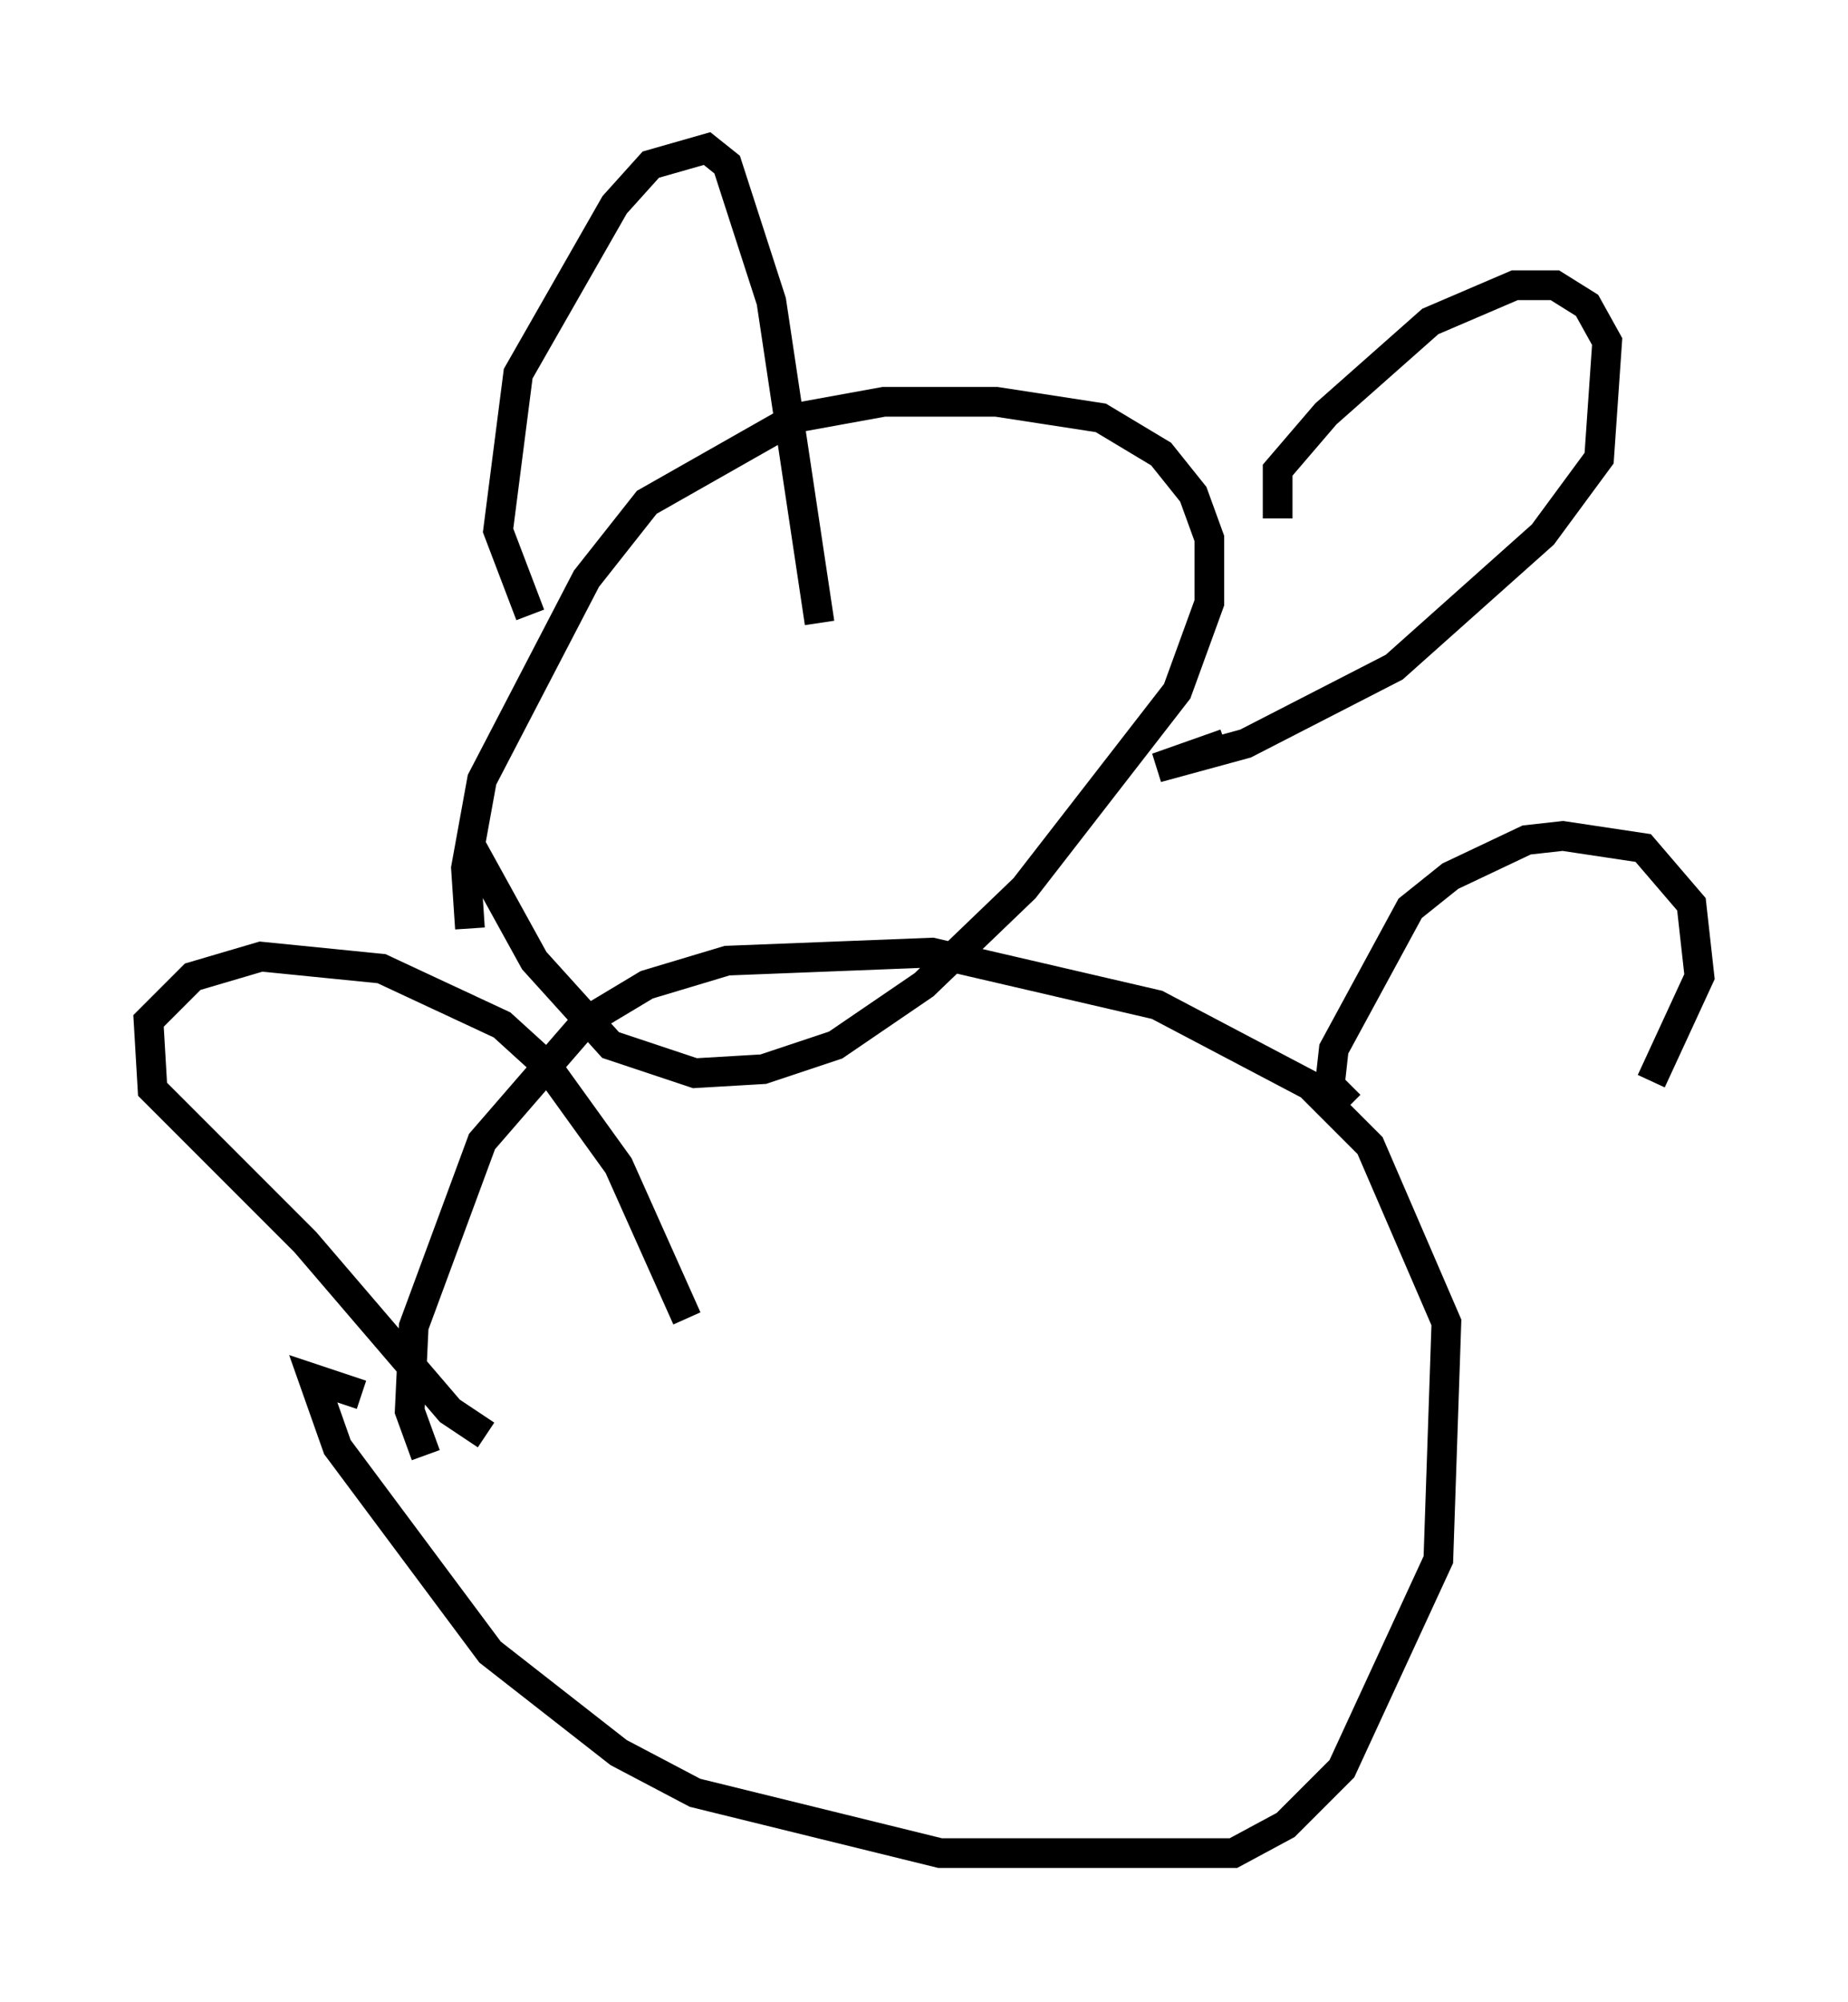 <?xml version="1.0" encoding="utf-8" ?>
<svg baseProfile="full" height="67.374" version="1.1" width="62.232" xmlns="http://www.w3.org/2000/svg" xmlns:ev="http://www.w3.org/2001/xml-events" xmlns:xlink="http://www.w3.org/1999/xlink"><defs /><rect fill="white" height="67.374" width="62.232" x="0" y="0" /><path d="M17.72, 32.875 m-1.894, -1.624 l-0.135, -2.03 0.541, -2.977 l3.518, -6.766 2.03, -2.571 l5.007, -2.842 2.977, -0.541 l3.789, 0.0 3.518, 0.541 l2.03, 1.218 1.083, 1.353 l0.541, 1.488 0.0, 2.165 l-1.083, 2.977 -5.142, 6.631 l-3.383, 3.248 -2.977, 2.03 l-2.436, 0.812 -2.3, 0.135 l-2.842, -0.947 -2.571, -2.842 l-2.165, -3.924 m2.03, -7.713 l-1.083, -2.842 0.677, -5.277 l3.248, -5.683 1.218, -1.353 l1.894, -0.541 0.677, 0.541 l1.488, 4.601 1.624, 10.825 m15.426, -3.518 l0.0, -1.624 1.624, -1.894 l3.518, -3.112 2.842, -1.218 l1.353, 0.0 1.083, 0.677 l0.677, 1.218 -0.271, 3.924 l-1.894, 2.571 -5.007, 4.465 l-5.007, 2.571 -2.977, 0.812 l2.3, -0.812 m-26.928, 23.951 l-0.541, -1.488 0.135, -2.842 l2.3, -6.225 3.518, -4.059 l2.03, -1.218 2.706, -0.812 l6.901, -0.271 7.578, 1.759 l5.142, 2.706 2.03, 2.03 l2.571, 5.954 -0.271, 7.984 l-3.248, 7.036 -1.894, 1.894 l-1.759, 0.947 -9.878, 0.0 l-8.254, -2.03 -2.571, -1.353 l-4.33, -3.383 -5.142, -6.901 l-0.812, -2.3 1.624, 0.541 m4.195, 1.353 l-1.218, -0.812 -4.871, -5.683 l-5.142, -5.142 -0.135, -2.3 l1.488, -1.488 2.3, -0.677 l4.059, 0.406 4.059, 1.894 l1.488, 1.353 2.436, 3.383 l2.3, 5.142 m22.327, -7.172 l-0.677, -0.677 0.135, -1.218 l2.571, -4.736 1.353, -1.083 l2.571, -1.218 1.218, -0.135 l2.706, 0.406 1.624, 1.894 l0.271, 2.436 -1.624, 3.518 " fill="none" stroke="black" stroke-width="1" /></svg>